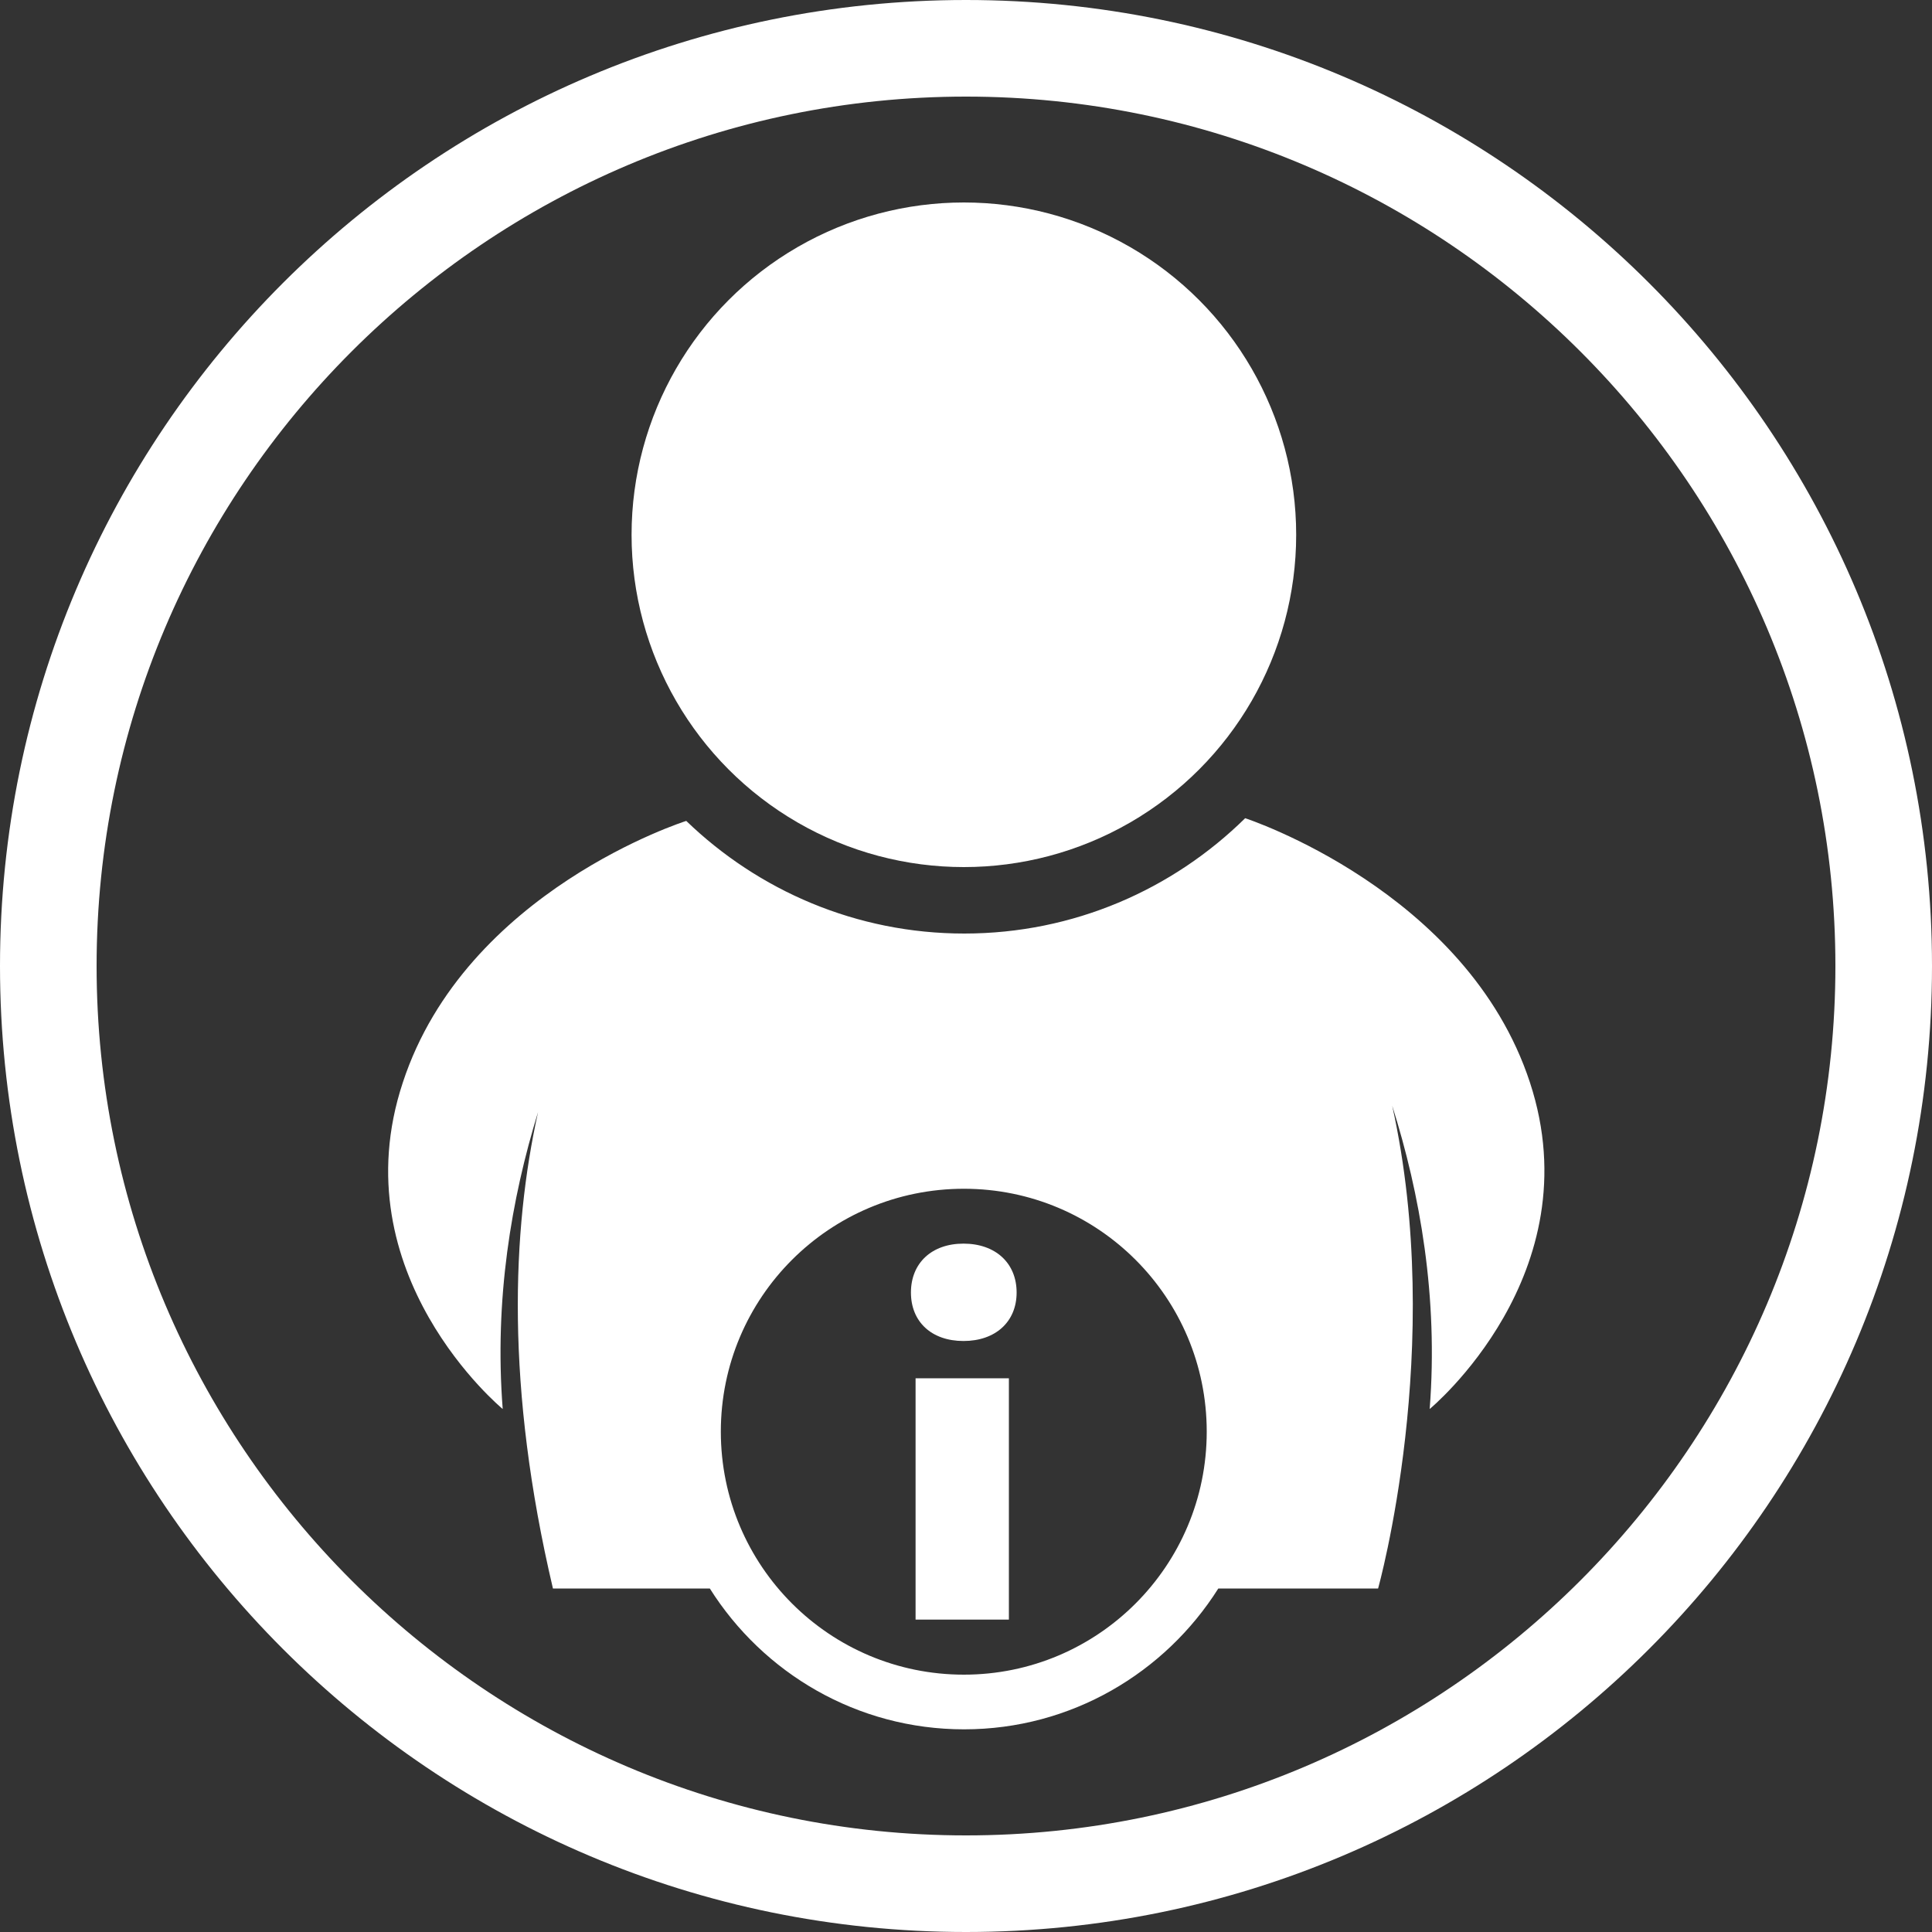<?xml version="1.0" encoding="utf-8"?>
<!-- Generator: Adobe Illustrator 24.0.1, SVG Export Plug-In . SVG Version: 6.00 Build 0)  -->
<svg version="1.1" id="Layer_1" xmlns="http://www.w3.org/2000/svg" xmlns:xlink="http://www.w3.org/1999/xlink" x="0px" y="0px"
	 viewBox="0 0 100 100" style="enable-background:new 0 0 100 100;" xml:space="preserve">
<rect x="0" y="0" width="100" height="100" fill="#333333" stroke="none"/>
<style type="text/css">
	.st0{fill:#FFFFFF;}
</style>
<path class="st0" d="M50,5c24.81,0,45,20.19,45,45S74.81,95,50,95S5,74.81,5,50S25.19,5,50,5 M50,0C22.39,0,0,22.39,0,50
	s22.39,50,50,50s50-22.39,50-50S77.61,0,50,0L50,0z"/>
<g>
	<g>
		<circle class="st0" cx="49.89" cy="27.68" r="17.2"/>
		<path class="st0" d="M26.02,72.93c-0.44-5.67,0.45-10.89,1.83-15.37c-1.36,6.14-1.68,14.25,0.77,24.66h8.12
			c2.76,4.38,7.62,7.29,13.16,7.29s10.4-2.92,13.16-7.29h8.27c0,0,3.5-12.5,0.73-24.99c1.44,4.56,2.39,9.9,1.94,15.7
			c0,0,8.45-6.97,5.19-16.9c-3.26-9.94-14.74-13.68-14.74-13.68c-3.75,3.69-8.88,5.97-14.54,5.97c-5.59,0-10.66-2.23-14.39-5.83
			c0,0-11.41,3.6-14.67,13.54C17.56,65.96,26.02,72.93,26.02,72.93z M49.89,61.53c6.95,0,12.57,5.63,12.57,12.57
			c0,6.95-5.63,12.58-12.57,12.58c-6.95,0-12.58-5.63-12.58-12.58C37.31,67.15,42.94,61.53,49.89,61.53z"/>
		<path class="st0" d="M49.87,69.41c1.65,0,2.75-0.99,2.75-2.51s-1.09-2.53-2.75-2.53c-1.65,0-2.72,1.01-2.72,2.53
			S48.22,69.41,49.87,69.41z"/>
		<rect x="47.39" y="71.34" class="st0" width="4.83" height="12.49"/>
	</g>
</g>
</svg>

